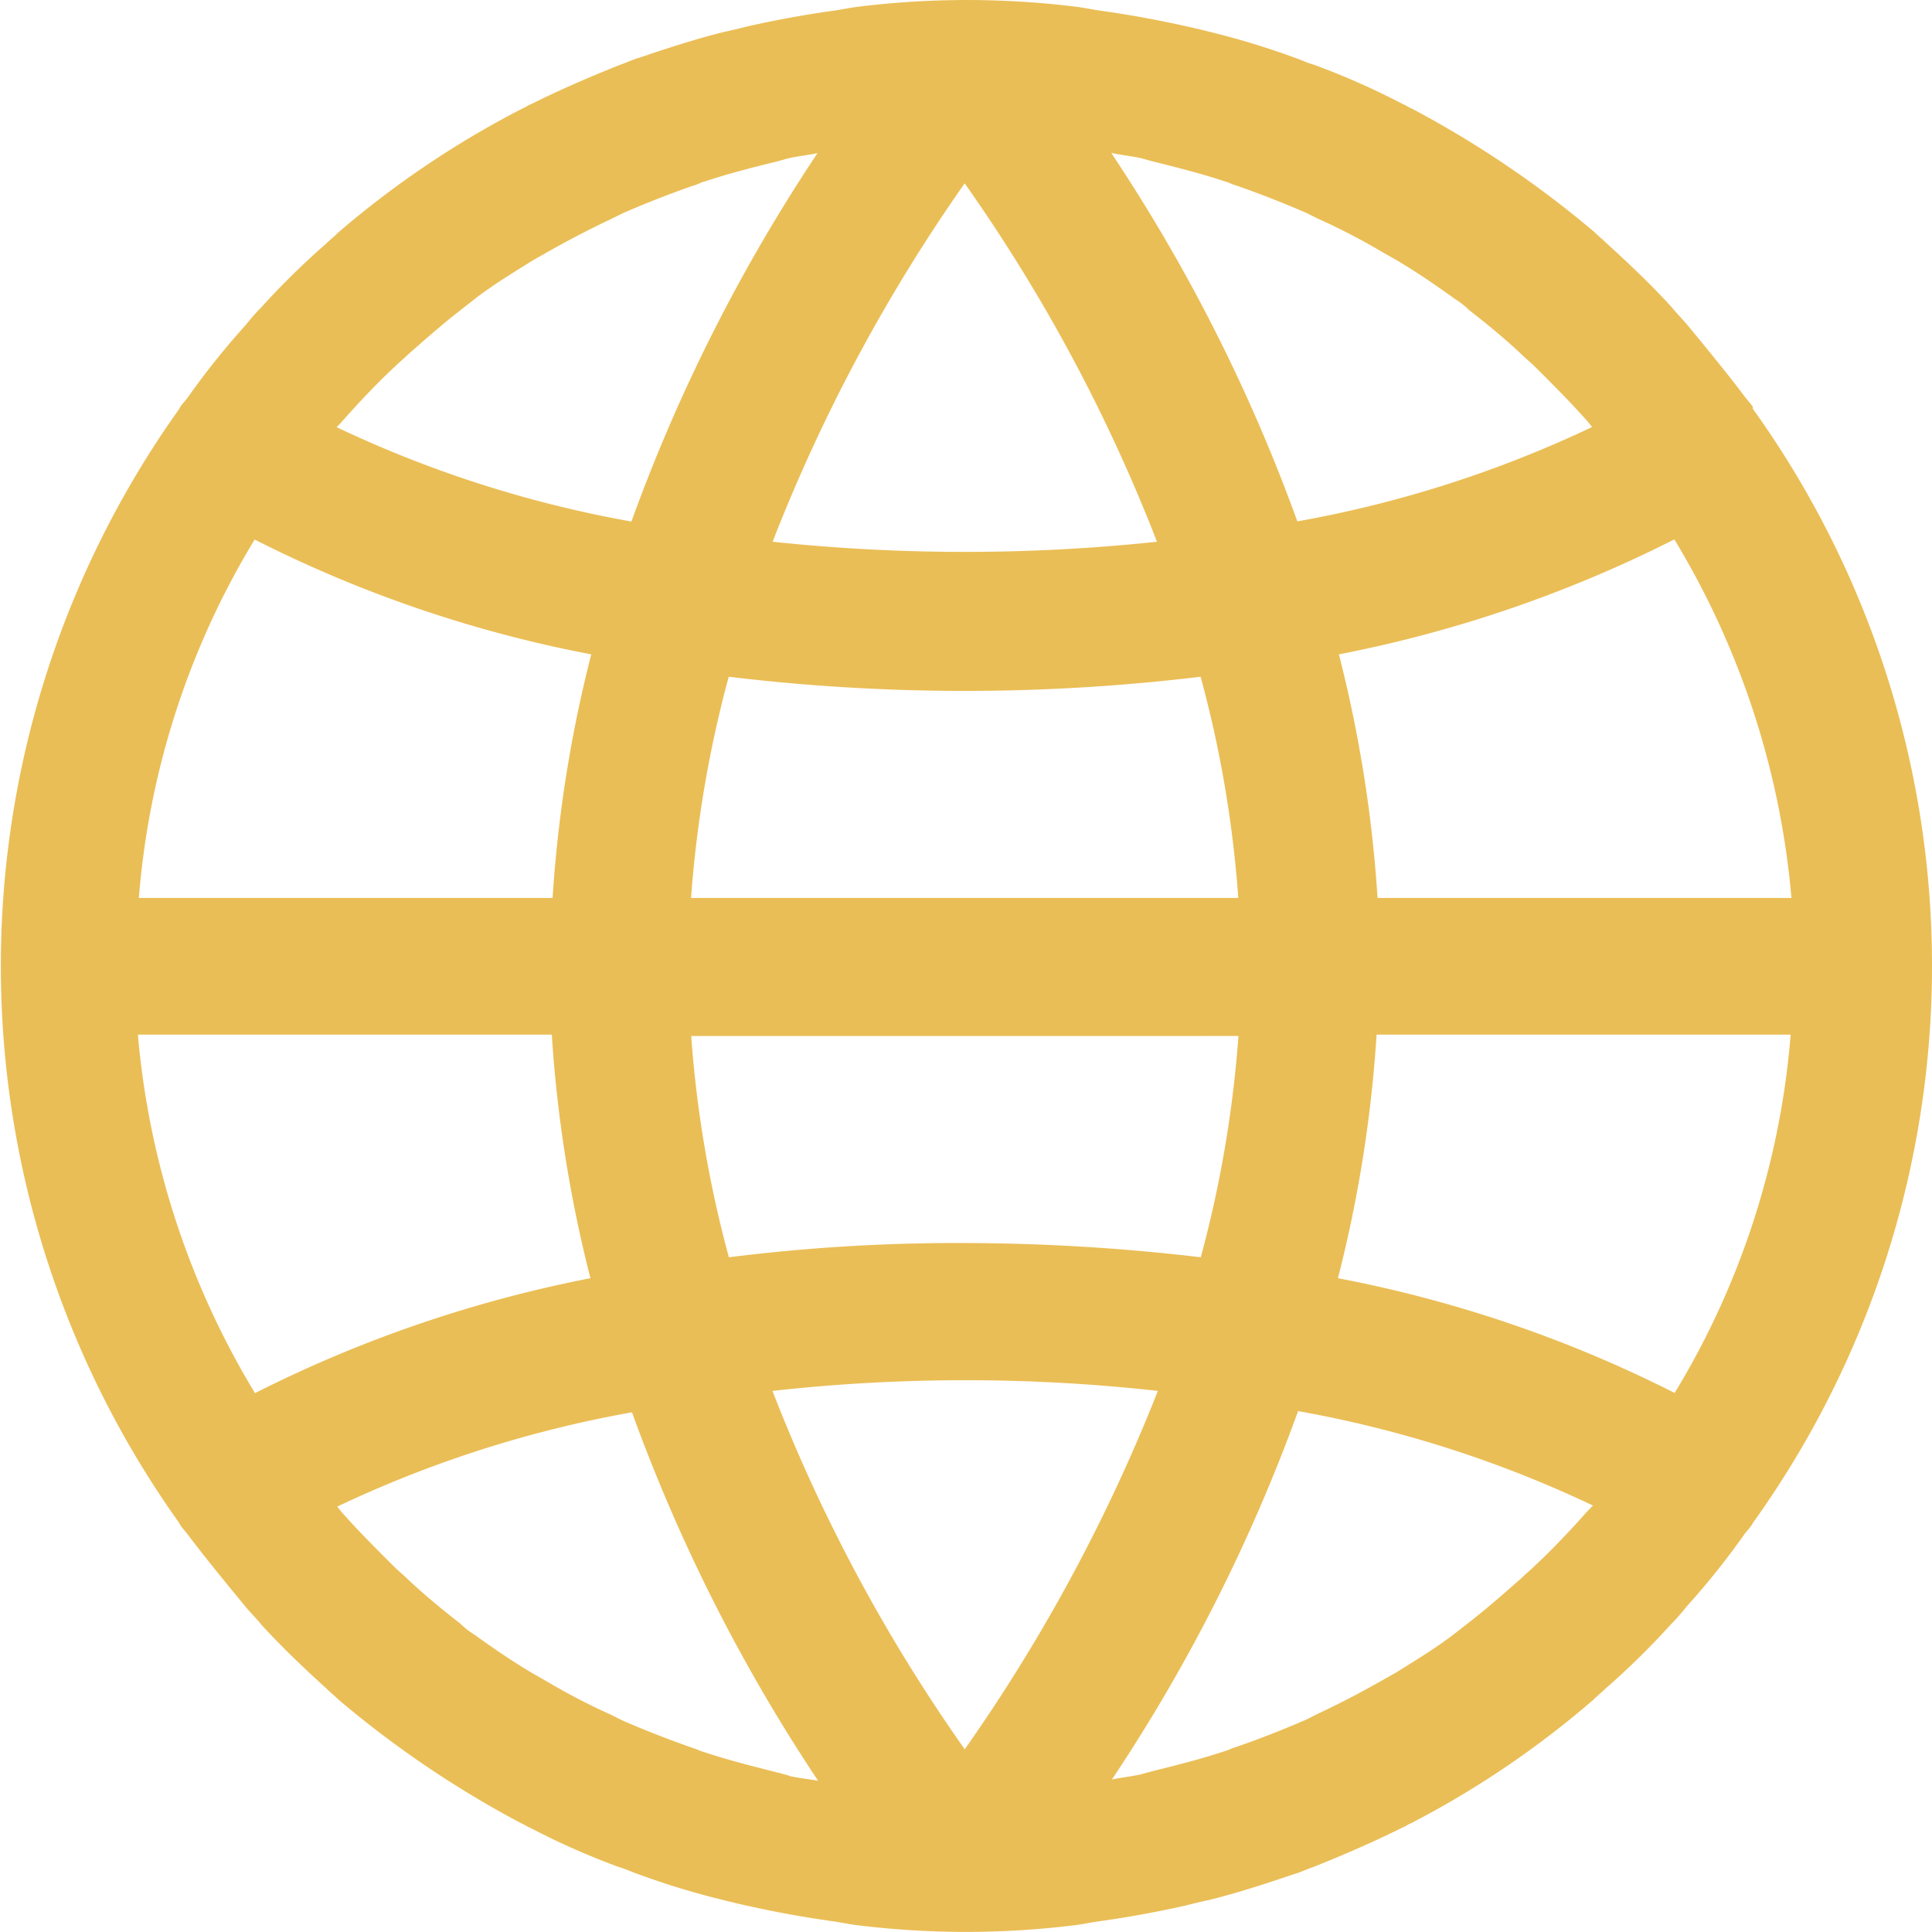 <svg xmlns="http://www.w3.org/2000/svg" width="24.001" height="24" viewBox="0 0 24.001 24">
  <g id="Vector_Smart_Object" data-name="Vector Smart Object" transform="translate(-321.655 -510.5)">
    <g id="Group_2" data-name="Group 2">
      <g id="Group_1" data-name="Group 1">
        <path id="Path_3" data-name="Path 3" d="M343.43,515.578v-.025c-.026-.038-.063-.076-.1-.126-.227-.3-.468-.593-.707-.883-.063-.076-.139-.151-.2-.227-.252-.277-.531-.542-.809-.794-.05-.051-.1-.088-.151-.139a12.7,12.7,0,0,0-2.275-1.538c-.038-.013-.063-.038-.1-.05a9.331,9.331,0,0,0-1.111-.492c-.089-.025-.164-.063-.24-.088a9.75,9.75,0,0,0-1.036-.316c-.1-.025-.2-.05-.316-.075-.341-.076-.682-.139-1.036-.189-.1-.013-.214-.038-.316-.051a11.021,11.021,0,0,0-2.728,0c-.1.013-.215.038-.317.051-.354.05-.694.113-1.035.189-.1.025-.2.05-.317.075-.354.089-.694.2-1.036.316-.088.025-.163.063-.239.088-.379.151-.758.315-1.112.492-.038.012-.063.037-.1.05a11.764,11.764,0,0,0-2.287,1.538c-.05.051-.1.088-.151.139a9.619,9.619,0,0,0-.809.794c-.076.076-.139.151-.2.227a9.592,9.592,0,0,0-.707.883c-.025.038-.063.075-.1.126,0,.012-.012.012-.012.025a11.912,11.912,0,0,0,0,13.844c0,.013.012.013.012.025.026.038.063.076.1.126.227.3.468.593.707.883.063.076.139.151.2.227.252.277.531.542.809.794.05.051.1.088.151.139a12.7,12.7,0,0,0,2.275,1.538c.038.013.063.038.1.05a9.333,9.333,0,0,0,1.111.492c.089.025.164.063.24.088a9.742,9.742,0,0,0,1.036.316c.1.025.2.05.316.075.341.076.682.139,1.036.189.1.013.214.038.316.051a11.018,11.018,0,0,0,2.728,0c.1-.013.215-.038.317-.051.354-.05.694-.113,1.035-.189.1-.025.2-.05.317-.075.354-.089.694-.2,1.036-.316.088-.025.163-.063.239-.088.379-.151.758-.315,1.112-.492.038-.012.063-.037.1-.05a11.641,11.641,0,0,0,2.273-1.538c.05-.051.1-.088.151-.139a9.619,9.619,0,0,0,.809-.794c.076-.076.139-.151.2-.227a9.426,9.426,0,0,0,.707-.883c.025-.038.063-.075.1-.126,0-.012.013-.012.013-.025A11.873,11.873,0,0,0,343.43,515.578Zm-.973,1.626a10.315,10.315,0,0,1,1.453,4.451h-5.142a16.427,16.427,0,0,0-.48-3.026A15.956,15.956,0,0,0,342.457,517.2Zm-6.633-4.74c.051.012.089.025.139.038.3.075.606.151.91.252.05.012.088.038.139.05q.436.152.871.341l.152.075a7.971,7.971,0,0,1,.8.416l.177.1c.253.151.492.315.719.479a1.007,1.007,0,0,1,.177.139c.227.177.442.353.656.555.051.05.114.1.164.151.215.214.43.429.632.656.025.025.05.063.075.088a14.435,14.435,0,0,1-3.663,1.173,21.344,21.344,0,0,0-2.312-4.577C335.584,512.426,335.71,512.439,335.824,512.464Zm-5.584,9.191a14.492,14.492,0,0,1,.468-2.748,24.487,24.487,0,0,0,5.862,0,14.328,14.328,0,0,1,.468,2.748Zm6.8,1.715a14.513,14.513,0,0,1-.468,2.749,25.272,25.272,0,0,0-2.931-.177,22.734,22.734,0,0,0-2.931.177,14.355,14.355,0,0,1-.468-2.749Zm-3.4-10.591a20.7,20.7,0,0,1,2.388,4.451,22.68,22.68,0,0,1-4.775,0A20.983,20.983,0,0,1,333.638,512.779Zm-7.719,2.938c.2-.227.417-.454.632-.656.05-.05.113-.1.164-.151.214-.189.429-.378.656-.555.063-.05.114-.088.177-.139.227-.176.48-.328.72-.479l.176-.1q.4-.227.8-.416l.152-.075q.436-.189.872-.341c.05-.012.088-.038.138-.05.3-.1.607-.177.91-.252.051-.013.088-.026.139-.038.113-.025.24-.038.354-.063a21.3,21.3,0,0,0-2.312,4.577,14.442,14.442,0,0,1-3.664-1.173A.56.56,0,0,0,325.919,515.717Zm-1.1,1.487A15.735,15.735,0,0,0,329,518.629a16.419,16.419,0,0,0-.48,3.026H323.38A10.127,10.127,0,0,1,324.82,517.2Zm0,10.6a10.31,10.31,0,0,1-1.453-4.451h5.142a16.406,16.406,0,0,0,.48,3.026A16.029,16.029,0,0,0,324.82,527.808Zm6.633,4.753c-.051-.012-.088-.025-.139-.037-.3-.076-.606-.152-.91-.253-.05-.012-.088-.037-.138-.05q-.436-.152-.872-.34l-.152-.076a7.961,7.961,0,0,1-.8-.416l-.176-.1c-.254-.151-.493-.315-.72-.479a.963.963,0,0,1-.177-.139c-.227-.176-.442-.353-.656-.555-.051-.05-.114-.1-.164-.151-.215-.214-.43-.429-.632-.655-.025-.026-.05-.064-.075-.089a14.432,14.432,0,0,1,3.663-1.172,21.365,21.365,0,0,0,2.312,4.577C331.692,532.6,331.566,532.587,331.453,532.561Zm2.185-.327a20.7,20.7,0,0,1-2.388-4.451,21.657,21.657,0,0,1,4.788,0h0A21.334,21.334,0,0,1,333.638,532.234Zm7.719-2.938c-.2.227-.417.454-.632.656-.05.05-.113.1-.164.151-.214.189-.429.378-.656.555l-.177.138c-.227.177-.48.328-.719.479l-.177.1q-.4.228-.8.416l-.152.076q-.434.189-.871.34c-.051.013-.089.038-.139.051-.3.1-.606.176-.91.252l-.139.038c-.113.025-.239.038-.354.063a21.326,21.326,0,0,0,2.313-4.577,14.448,14.448,0,0,1,3.663,1.173Zm1.1-1.488a15.807,15.807,0,0,0-4.182-1.425,16.327,16.327,0,0,0,.48-3.026H343.9A10.123,10.123,0,0,1,342.457,527.808Z" fill="#eabe56"/>
      </g>
    </g>
  </g>
</svg>
